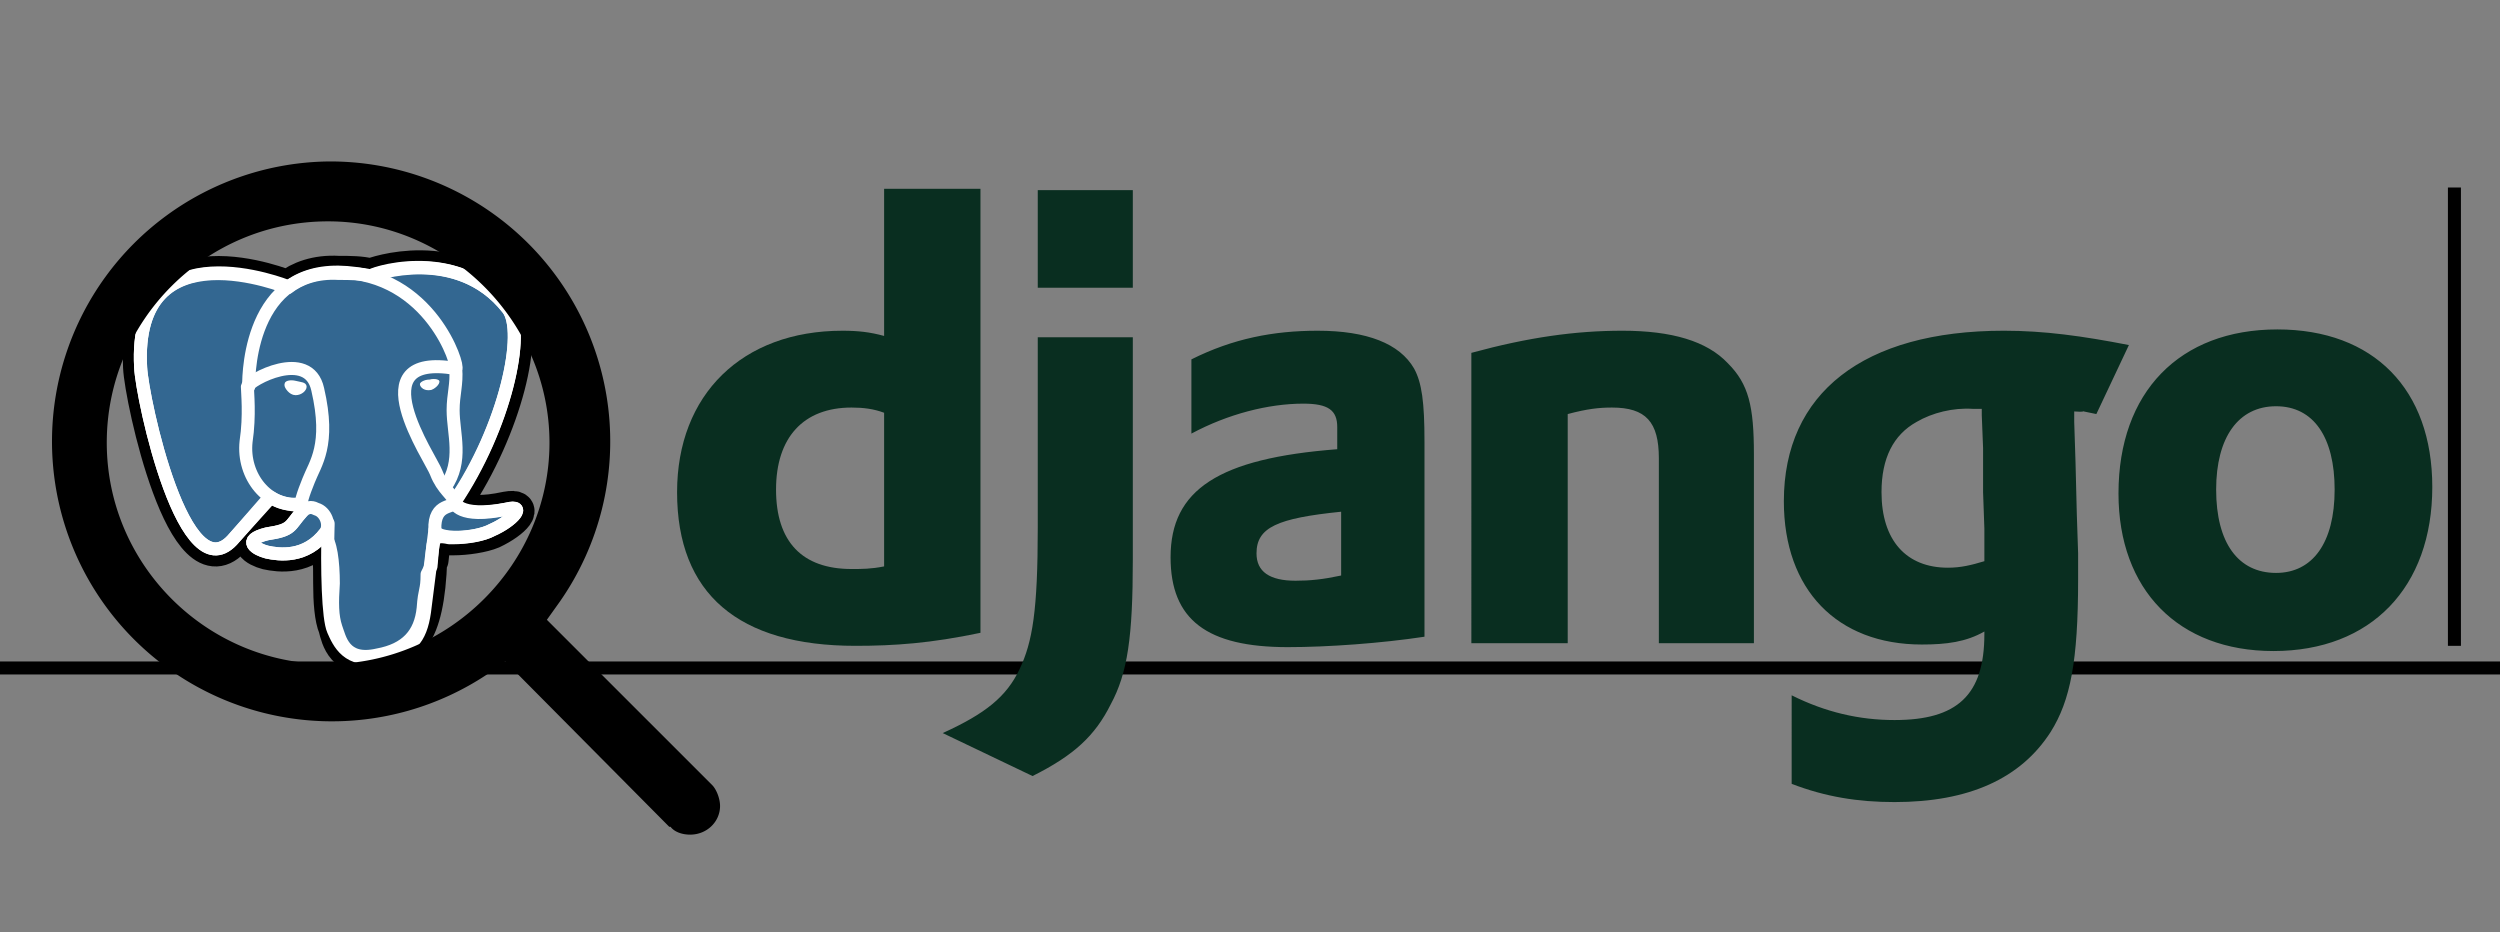 <svg xmlns="http://www.w3.org/2000/svg" width="1920" height="716" version="1"><rect width="100%" height="100%" fill="#808080" stroke="none"/><path d="M0 508h1920v10H0z"/><g fill="none" stroke="#fff" stroke-linecap="round" stroke-linejoin="round" stroke-width="13"><path fill="#000" stroke="#000" stroke-linecap="butt" stroke-linejoin="miter" stroke-width="27" d="M331 430c2-17 1-20 14-17h3c10 0 23-2 30-5 17-8 27-20 11-17-37 8-40-5-40-5 39-58 56-131 41-149-38-49-104-26-105-25-8-2-16-2-25-2-17-1-30 4-39 11 0 0-118-49-113 61 1 24 34 177 72 131 14-17 28-31 28-31 7 4 15 6 23 6l1-1v6c-10 11-7 14-27 17-20 5-8 12 0 14 9 2 30 5 45-15v3c4 3 4 22 4 36s1 27 4 34c2 8 6 27 32 21 22-4 38-11 40-74"/><path fill="#336791" stroke-width="10" d="M389 391c-37 8-40-5-40-5 39-58 55-131 41-149-38-49-104-26-105-25-8-2-16-2-25-2-17-1-30 4-39 11 0 0-119-49-113 61 1 24 34 177 72 131l28-31c6 4 14 6 23 6l1-1v6c-10 11-7 14-27 17-20 5-8 12 0 14 9 2 30 5 45-15l-1 3c5 3 7 20 7 36-1 15-1 25 2 34 3 8 6 27 32 21 22-4 33-16 35-36 1-15 3-13 3-26l3-6c2-20 0-25 14-22h3c10 0 23-2 30-6 16-7 27-20 11-16z"/><path stroke-width="10" d="M252 402c-1 36 0 73 4 82s11 26 37 20c22-4 30-13 33-34l8-63M221 220s-119-48-113 62c1 24 34 177 72 131l27-31m78-170c-5 0 65-26 105 25 14 17-2 91-41 148"/><path stroke-linejoin="bevel" stroke-width="10" d="M349 385s2 13 40 6c16-4 5 9-11 16-13 7-43 8-44 0-1-22 16-16 15-22-1-5-9-9-14-22-4-11-61-93 15-80 3-1-19-73-90-74-72-1-69 88-69 88"/><path stroke-width="10" d="M232 393c-10 11-7 14-27 17-20 5-8 12 0 14 9 2 30 5 45-15 4-6 0-16-7-18-2-1-6-3-11 2z"/><path stroke-width="10" d="M231 393c-1-6 2-14 6-24 5-13 17-27 7-70-7-32-53-7-54-2 0 4 2 22-1 42-3 27 17 51 41 48"/><path fill="#fff" stroke-linecap="butt" stroke-linejoin="miter" stroke-width="3" d="M220 296c0 1 3 6 7 6s7-3 7-5-3-2-7-3-7 0-7 1z"/><path fill="#fff" stroke-linecap="butt" stroke-linejoin="miter" stroke-width="1" d="M337 293c0 2-3 5-6 6-5 1-8-2-8-4 0-1 3-3 7-3 4-1 7 0 7 1z"/><path stroke-width="10" d="M350 283c1 12-2 20-2 32 0 18 8 39-6 59"/></g><path d="M252 124a215 215 0 1 0 122 394l14-10 126 127h1c3 4 9 6 15 6 13 0 23-10 23-22 0-6-3-13-6-16L420 476l10-14a215 215 0 0 0-178-338zm0 46c93 0 170 77 170 170s-77 170-170 170S82 434 82 340s76-170 170-170z"/><g fill="#092e20"><path d="M679 145h74v341c-38 8-66 10-96 10-90 0-137-40-137-118 0-75 50-124 127-124 12 0 21 1 32 4zm0 172c-8-3-16-4-25-4-37 0-58 23-58 63s20 61 58 61c8 0 15 0 25-2z"/><path d="M870 259v171c0 59-4 87-17 111-12 24-28 39-60 55l-69-33c33-15 49-28 59-49s14-45 14-109V259zm-73-113h73v75h-73zm118 130c32-16 63-22 97-22 38 0 63 10 74 29 6 11 8 26 8 56v150c-33 5-74 8-105 8-62 0-90-21-90-69 0-52 37-76 128-83v-17c0-13-7-18-26-18-27 0-58 8-86 23zm115 117c-49 5-65 12-65 32 0 14 10 21 30 21 11 0 21-1 35-4zm100-122c44-12 80-17 116-17 38 0 65 8 81 25 16 16 20 33 20 70v145h-73V352c0-28-10-39-36-39-10 0-19 1-34 5v176h-74zm246 263c26 13 52 19 79 19 48 0 69-19 69-66v-2c-14 8-29 10-48 10-65 0-106-42-106-110 0-83 61-131 169-131 31 0 60 4 96 11l-25 53c-20-4-2-1-17-2v8l1 31 1 40 1 30v20c0 63-6 93-21 117-23 36-63 54-120 54-28 0-53-4-79-14zm146-220h-7c-15-1-31 3-43 10-18 10-27 28-27 54 0 37 19 58 51 58 10 0 18-2 28-5v-25l-1-28v-34l-1-25zm227-61c74 0 119 46 119 121 0 77-47 126-122 126-73 0-119-47-119-121 0-78 47-126 122-126zm-1 187c28 0 45-23 45-64 0-40-16-64-45-64s-46 24-46 64c0 41 17 64 46 64z"/></g><path d="M1880 144h10v352h-10z"><animate attributeName="fill-opacity" attributeType="XML" dur="1.5s" repeatCount="indefinite" values="0;0;1;0;0"/></path></svg>
